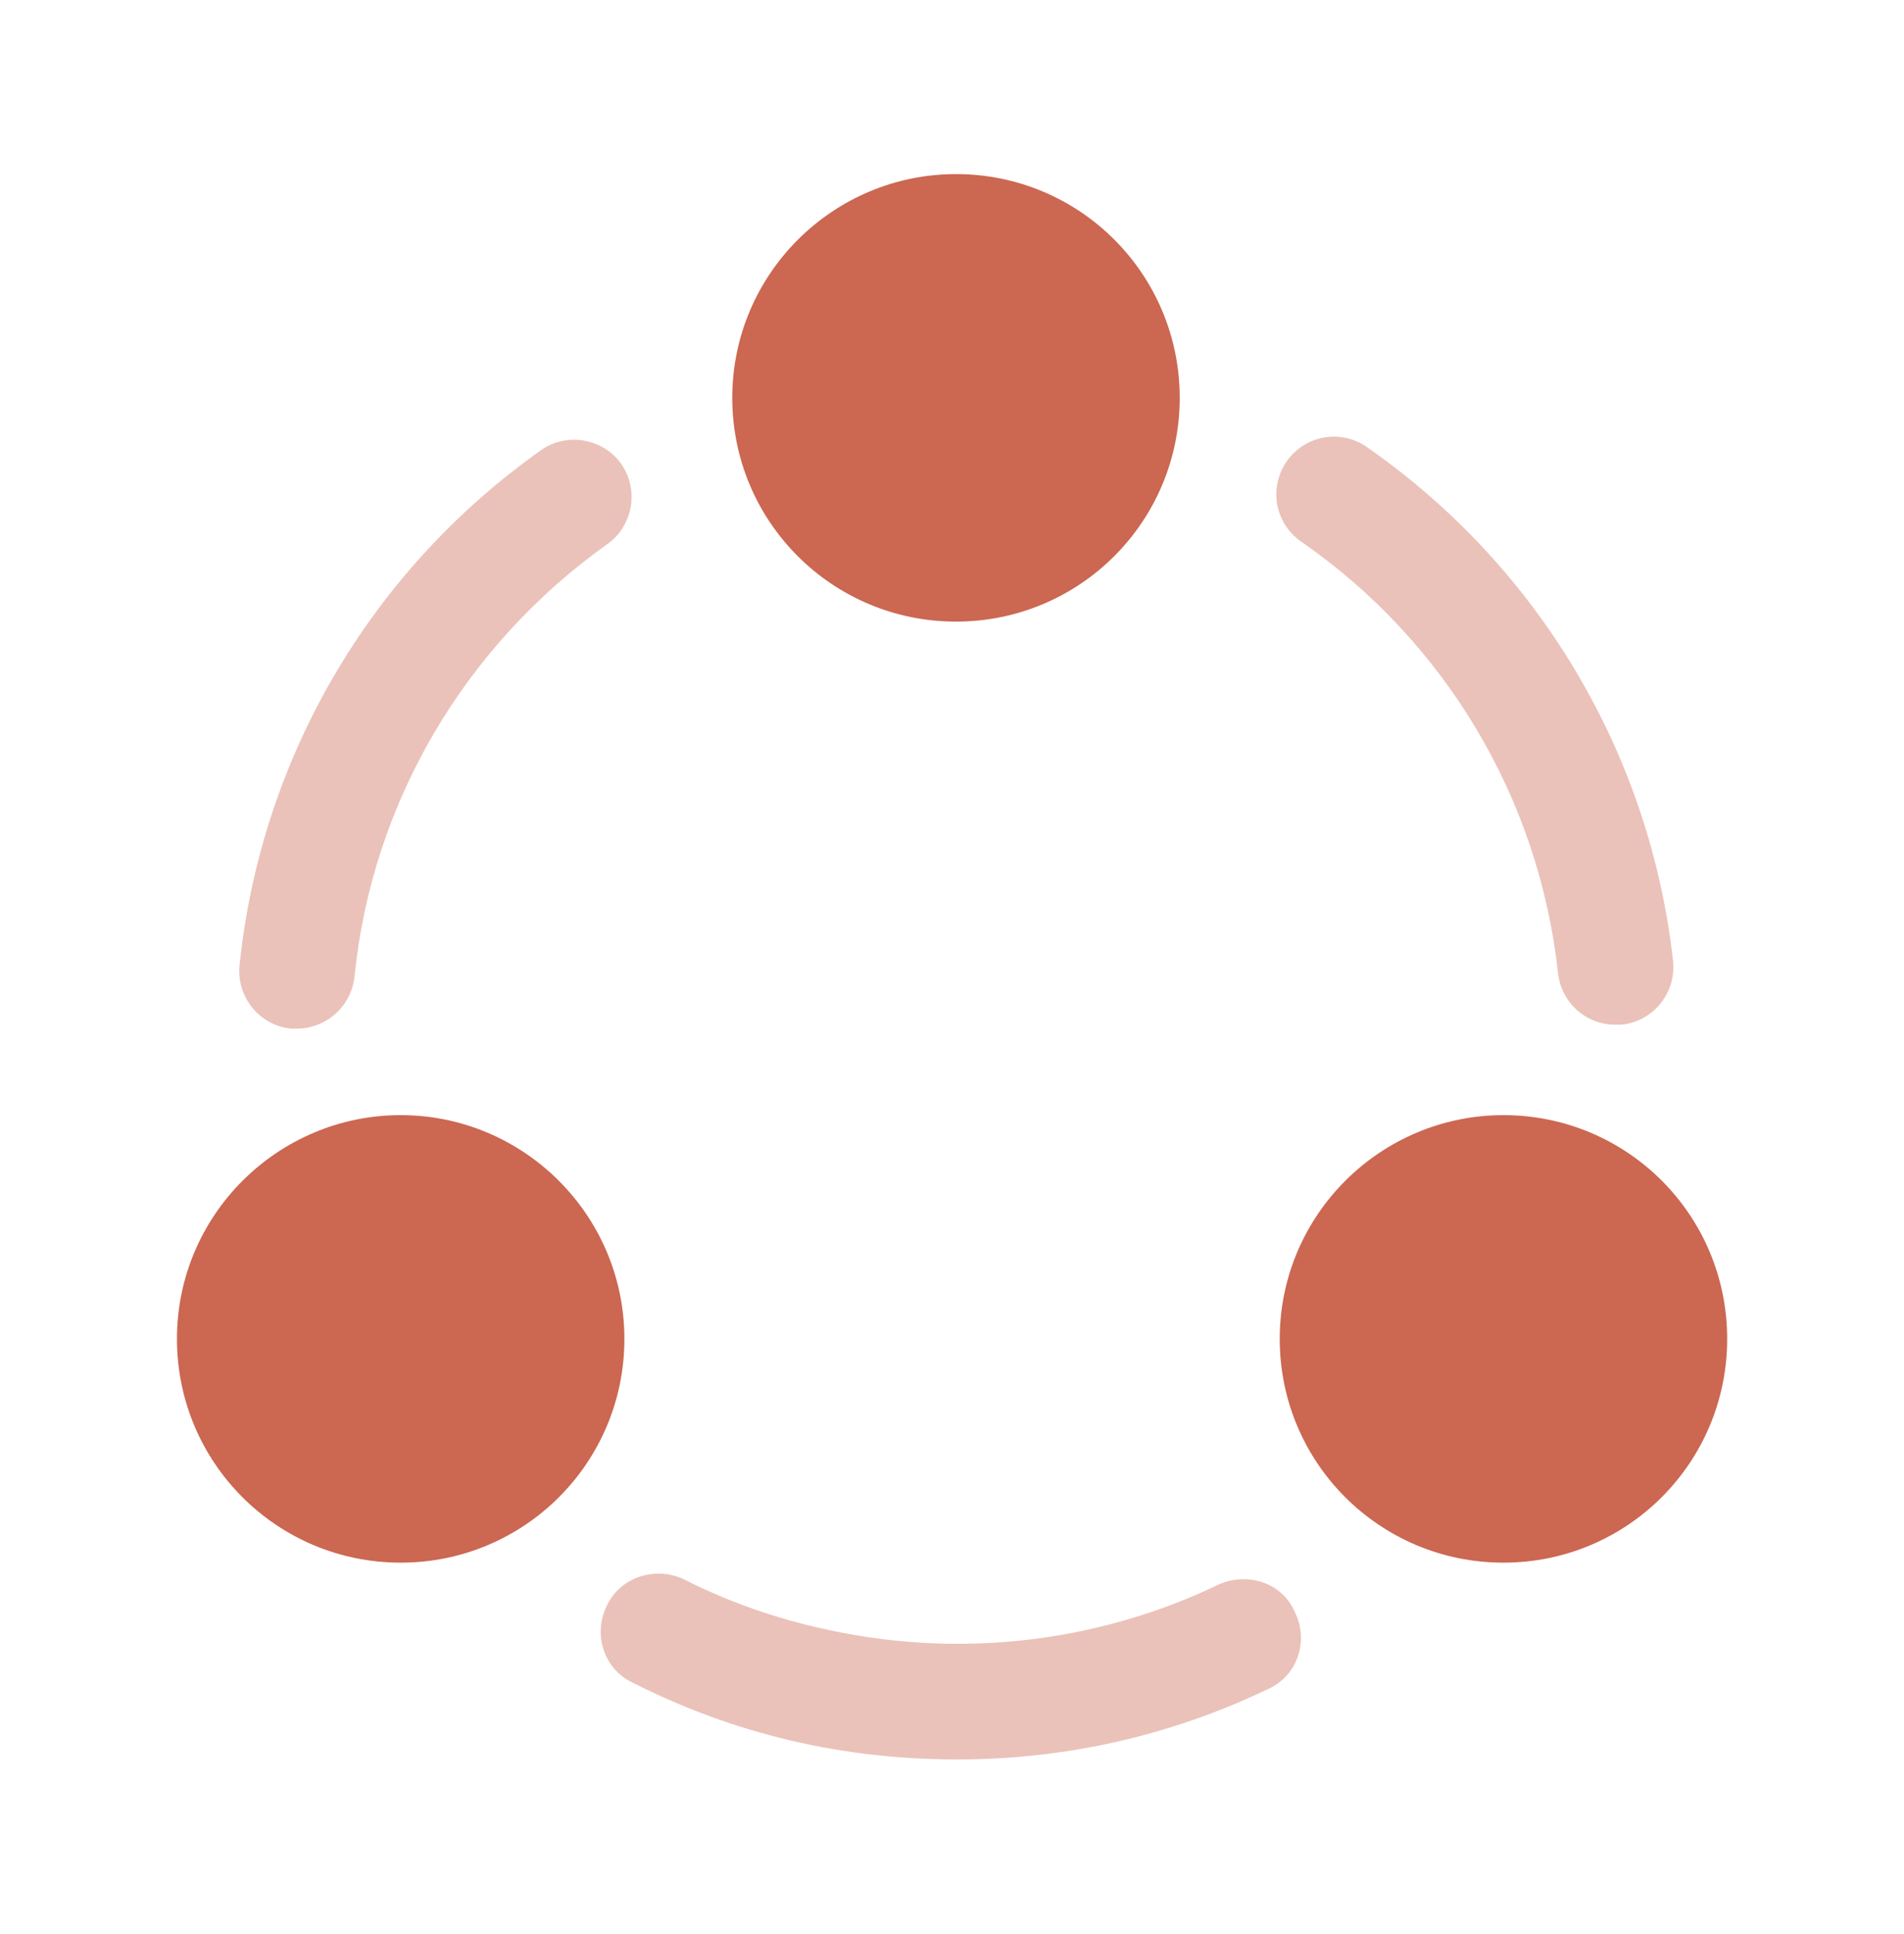 <svg width="64" height="65" viewBox="0 0 64 65" fill="none" xmlns="http://www.w3.org/2000/svg">
<g id="share 1">
<path id="Vector" opacity="0.4" d="M54.291 34.438C53.305 34.438 52.478 33.691 52.371 32.705C51.731 26.838 48.585 21.558 43.731 18.198C42.851 17.585 42.638 16.385 43.251 15.505C43.865 14.625 45.065 14.411 45.945 15.025C51.731 19.051 55.465 25.345 56.238 32.305C56.345 33.371 55.571 34.331 54.505 34.438C54.425 34.438 54.371 34.438 54.291 34.438Z" fill="#cc6751"/>
<path id="Vector_2" opacity="0.4" d="M9.972 34.571C9.918 34.571 9.838 34.571 9.785 34.571C8.718 34.465 7.945 33.505 8.052 32.438C8.772 25.478 12.452 19.184 18.185 15.131C19.038 14.518 20.265 14.731 20.878 15.585C21.492 16.465 21.279 17.665 20.425 18.278C15.625 21.691 12.505 26.971 11.918 32.811C11.812 33.825 10.959 34.571 9.972 34.571Z" fill="#cc6751"/>
<path id="Vector_3" opacity="0.4" d="M42.641 56.758C39.361 58.331 35.841 59.132 32.161 59.132C28.321 59.132 24.668 58.278 21.255 56.545C20.295 56.092 19.921 54.918 20.401 53.958C20.855 52.998 22.028 52.625 22.988 53.078C24.668 53.931 26.455 54.518 28.268 54.865C30.721 55.345 33.228 55.371 35.681 54.945C37.495 54.625 39.281 54.065 40.935 53.265C41.921 52.812 43.095 53.185 43.521 54.172C44.001 55.132 43.628 56.305 42.641 56.758Z" fill="#cc6751"/>
<path id="Vector_4" d="M32.134 5.851C28.001 5.851 24.614 9.211 24.614 13.371C24.614 17.531 27.974 20.891 32.134 20.891C36.294 20.891 39.654 17.531 39.654 13.371C39.654 9.211 36.294 5.851 32.134 5.851Z" fill="#cc6751"/>
<path id="Vector_5" d="M13.468 37.478C9.335 37.478 5.948 40.838 5.948 44.998C5.948 49.158 9.308 52.518 13.468 52.518C17.628 52.518 20.988 49.158 20.988 44.998C20.988 40.838 17.602 37.478 13.468 37.478Z" fill="#cc6751"/>
<path id="Vector_6" d="M50.536 37.478C46.402 37.478 43.016 40.838 43.016 44.998C43.016 49.158 46.376 52.518 50.536 52.518C54.696 52.518 58.056 49.158 58.056 44.998C58.056 40.838 54.696 37.478 50.536 37.478Z" fill="#cc6751"/>
</g>
</svg>
